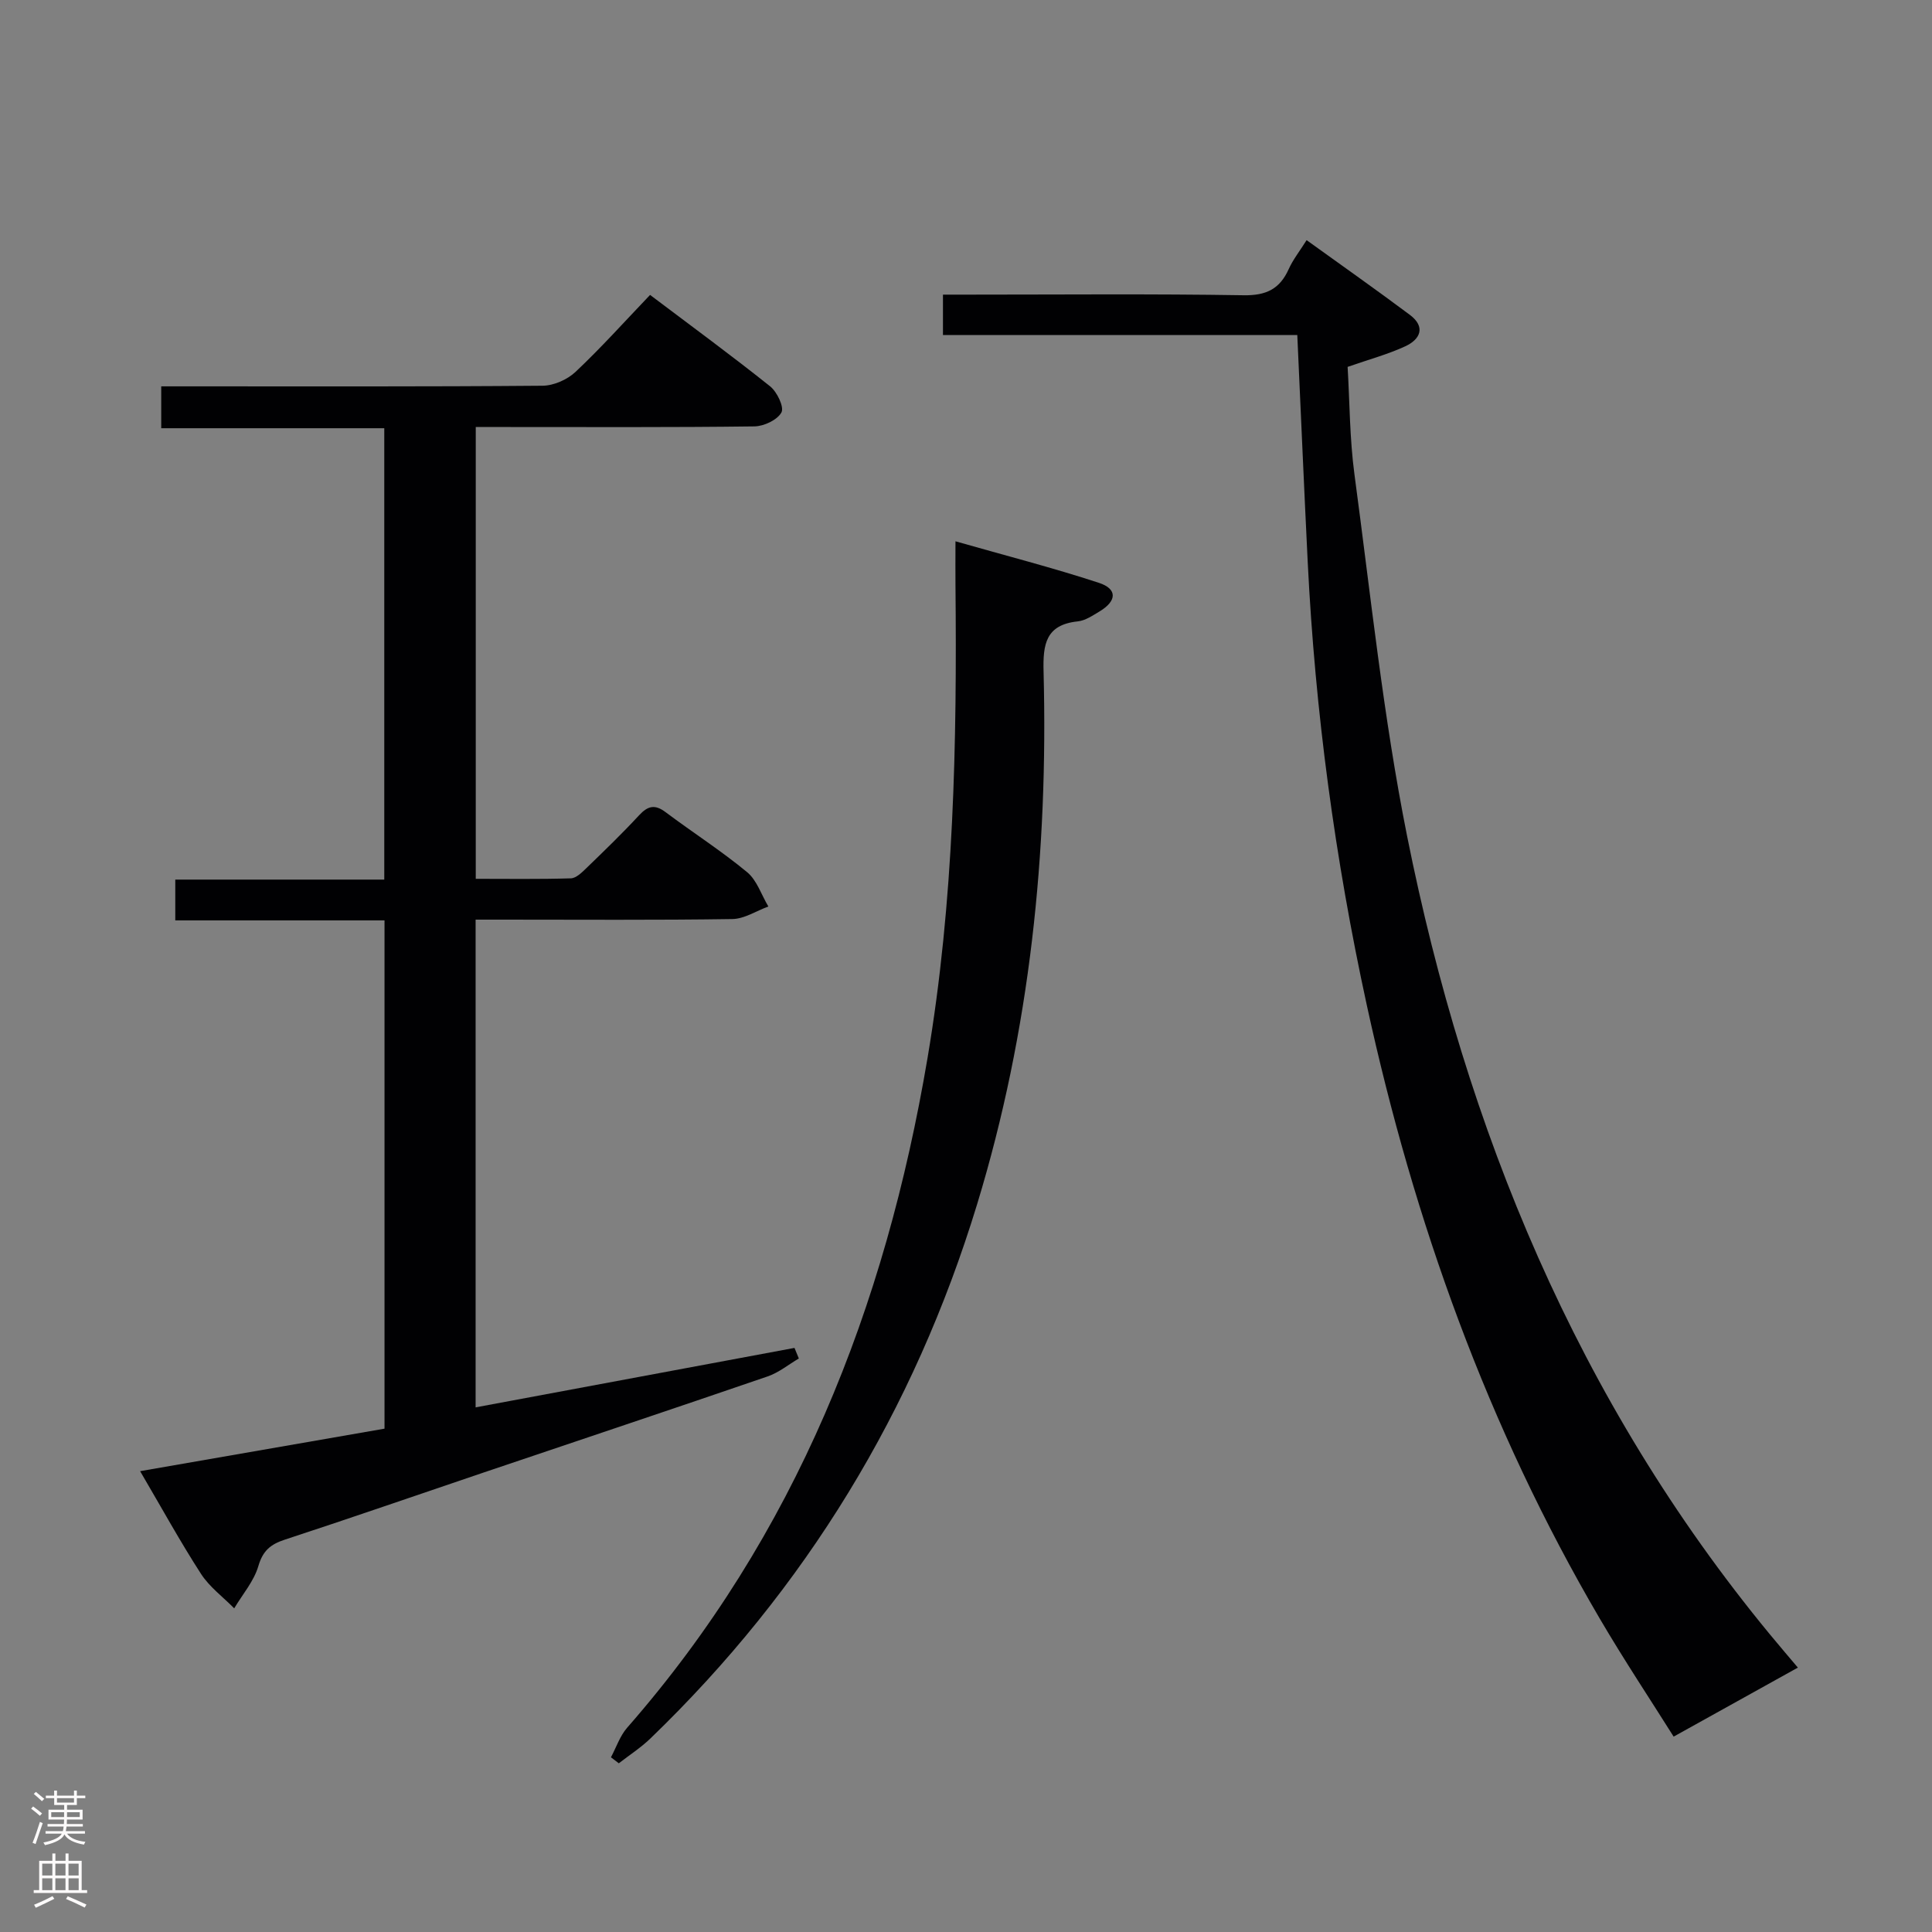 <svg enable-background="new 0 0 400 400" viewBox="0 0 400 400" xmlns="http://www.w3.org/2000/svg"><rect x="0" y="0" width="400" height="400" fill="#808080" stroke="none"/><g fill="#010103"><path d="m134.59 61.06c8.79 6.63 16.96 12.62 24.86 18.93 1.44 1.15 2.94 4.31 2.34 5.4-.86 1.56-3.62 2.86-5.59 2.89-17.16.22-34.33.13-51.49.13-1.96 0-3.92 0-6.21 0v93.54c6.53 0 13.11.1 19.69-.1 1.09-.03 2.28-1.21 3.19-2.09 3.71-3.59 7.43-7.18 10.94-10.97 1.81-1.95 3.26-2.31 5.47-.65 5.59 4.19 11.5 7.98 16.88 12.42 2.04 1.68 2.97 4.71 4.41 7.12-2.49.91-4.97 2.57-7.47 2.6-15.83.24-31.66.12-47.49.12-1.79 0-3.58 0-5.65 0v100.98c22.21-4.14 44.12-8.23 66.02-12.31l.9 2.19c-2.14 1.26-4.15 2.92-6.45 3.71-19.63 6.74-39.33 13.31-58.99 19.96-13.66 4.62-27.28 9.35-40.99 13.84-2.96.97-4.54 2.29-5.47 5.47-.92 3.14-3.28 5.85-5 8.75-2.33-2.37-5.13-4.43-6.89-7.16-4.3-6.66-8.12-13.62-12.59-21.24 17.34-3.02 33.89-5.9 50.6-8.8 0-35.16 0-69.92 0-105.23-14.47 0-28.73 0-43.32 0 0-2.96 0-5.39 0-8.45h43.27c0-31.38 0-62.14 0-93.45-15.29 0-30.55 0-46.18 0 0-3.08 0-5.63 0-8.67h5.47c24.5 0 48.99.08 73.49-.13 2.31-.02 5.11-1.26 6.81-2.86 5.29-4.98 10.17-10.43 15.44-15.94z"/><path d="m268.59 69.37c-24.56 0-48.82 0-73.36 0 0-2.87 0-5.29 0-8.37h5.31c18.99 0 37.98-.18 56.97.13 4.64.07 7.45-1.29 9.3-5.41.88-1.95 2.24-3.67 3.71-6 7.23 5.21 14.38 10.24 21.38 15.47 3.32 2.49 2.17 5.07-.96 6.51-3.59 1.66-7.46 2.7-11.93 4.26.43 7.15.41 14.79 1.42 22.3 3.36 24.98 5.96 50.14 10.89 74.82 12.16 60.78 35.24 116.88 75.06 165.23 2.1 2.55 4.25 5.05 5.85 6.95-8.4 4.67-16.63 9.24-25.72 14.29-4.65-7.4-10.22-15.78-15.3-24.44-23.22-39.61-38.49-82.28-48.23-127.01-6.58-30.22-10.7-60.8-12.23-91.7-.76-15.43-1.42-30.86-2.16-47.03z"/><path d="m126.49 363.83c1.1-2.06 1.86-4.41 3.35-6.12 34.93-39.88 53.47-87.03 62.2-138.69 5.48-32.47 6.1-65.17 5.78-97.95-.03-2.63 0-5.27 0-9 10.4 2.97 20.16 5.47 29.7 8.6 3.87 1.27 3.72 3.76.13 5.92-1.42.85-2.95 1.9-4.51 2.06-6.64.7-7.23 4.73-7.08 10.4.97 37.43-2.79 74.3-13.76 110.28-13.03 42.73-35.51 79.63-67.67 110.63-1.98 1.9-4.33 3.42-6.51 5.11-.54-.41-1.09-.82-1.63-1.24z"/></g><path d="m6.44 374.46.42-.45c.65.47 1.27.95 1.85 1.44l-.45.49c-.65-.56-1.25-1.06-1.82-1.48m.93 7.33-.63-.26c.55-1.36 1.05-2.8 1.52-4.33.19.1.38.19.59.27-.46 1.29-.95 2.73-1.48 4.32m-.38-10.38.44-.42c.43.34 1.01.82 1.74 1.44l-.49.49c-.53-.51-1.09-1.01-1.69-1.51m2.5.35h1.72v-1.04h.59v1.04h3.52v-1.04h.59v1.04h1.75v.53h-1.75v1.42h-2.03v.97h3.22v2.03h-3.24c0 .35-.01.66-.03.93h3.32v.53h-3.37c-.03.27-.08.58-.15.94h3.96v.53h-3.71c.67.92 1.93 1.48 3.79 1.68-.13.24-.23.44-.29.59-2.13-.38-3.48-1.08-4.04-2.12-.43.97-1.77 1.72-4.03 2.23-.09-.19-.2-.37-.33-.55 2.1-.42 3.37-1.03 3.81-1.83h-3.36v-.53h3.58c.08-.29.13-.61.16-.94h-3.33v-.53h3.39c.02-.27.04-.58.04-.93h-3.23v-2.03h3.25v-.97h-2.07v-1.42h-1.73zm1.12 3.44v1h2.65c.01-.3.02-.44.01-.4v-.25-.35zm1.19-2h3.52v-.91h-3.52zm4.71 2h-2.63v.59c0 .16-.01.28-.01.4h2.64z" fill="#fcfafa"/><path d="m13.56 383.74h.63v1.52h2.72v6.07h1.13v.6h-11.06v-.6h1.13v-6.07h2.73v-1.52h.63v1.52h2.1v-1.52zm-2.69 8.83.38.56c-1.24.63-2.53 1.25-3.85 1.85-.1-.21-.21-.42-.34-.63 1.36-.55 2.63-1.15 3.81-1.78m-2.13-4.27h2.1v-2.45h-2.1zm0 3.04h2.1v-2.46h-2.1zm2.72-3.04h2.1v-2.45h-2.1zm0 3.04h2.1v-2.46h-2.1zm6.07 3.6c-1.41-.71-2.7-1.3-3.86-1.78l.35-.56c1.45.62 2.75 1.19 3.88 1.72zm-1.25-9.09h-2.1v2.45h2.1zm-2.09 5.49h2.1v-2.46h-2.1z" fill="#fcfafa"/></svg>